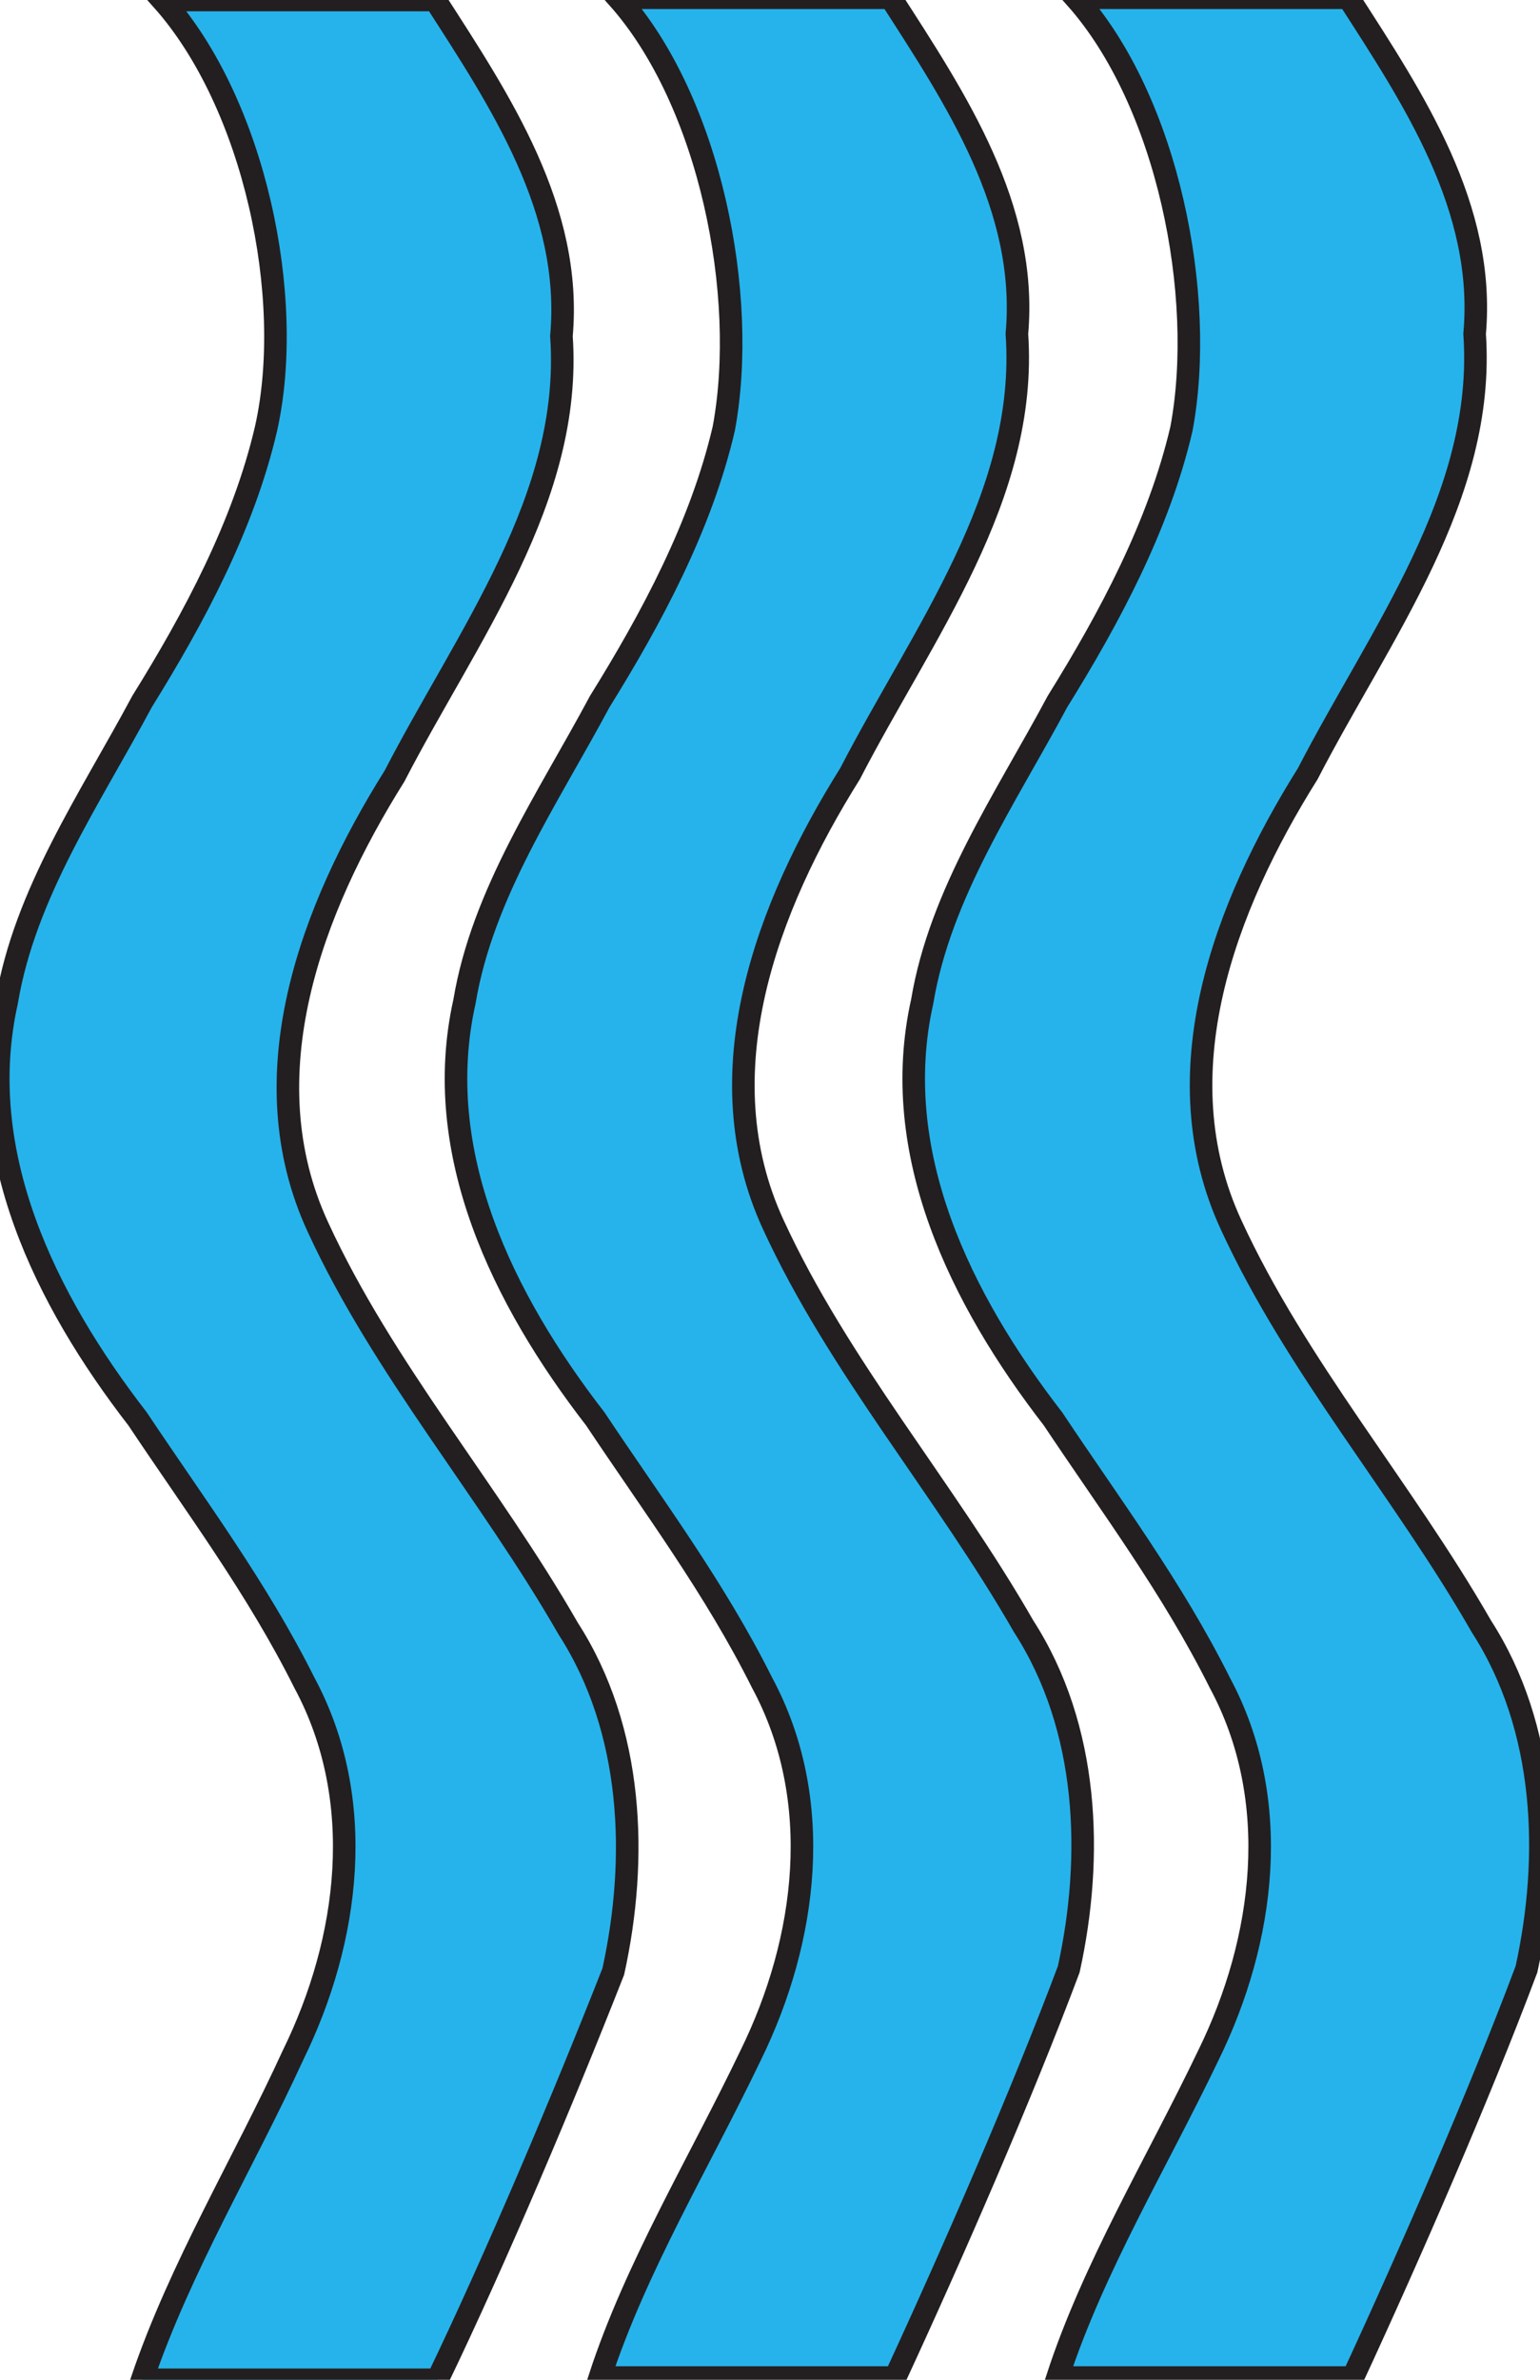 <?xml version="1.0" encoding="utf-8"?>
<!-- Generator: Adobe Illustrator 24.3.0, SVG Export Plug-In . SVG Version: 6.00 Build 0)  -->
<svg version="1.1"
	 id="waves_1_" inkscape:output_extension="org.inkscape.output.svg.inkscape" inkscape:version="0.45.1" sodipodi:docbase="C:\Wiki Uploads\Commons" sodipodi:docname="Cartas_Zener.svg" sodipodi:version="0.32" xmlns:cc="http://web.resource.org/cc/" xmlns:dc="http://purl.org/dc/elements/1.1/" xmlns:inkscape="http://www.inkscape.org/namespaces/inkscape" xmlns:rdf="http://www.w3.org/1999/02/22-rdf-syntax-ns#" xmlns:sodipodi="http://sodipodi.sourceforge.net/DTD/sodipodi-0.dtd" xmlns:svg="http://www.w3.org/2000/svg"
	 xmlns="http://www.w3.org/2000/svg" xmlns:xlink="http://www.w3.org/1999/xlink" x="0px" y="0px" viewBox="0 0 68.3 105.5"
	 style="enable-background:new 0 0 68.3 105.5;" xml:space="preserve">
<style type="text/css">
	.st0{fill:#26B3EB;stroke:#231F20;stroke-miterlimit:10;}
</style>
<g id="paths">
	<path id="path2161" sodipodi:nodetypes="cccccccccccccccc" class="st0" d="M33.3,91.1c2.5-5.1,3.3-11.3,0.5-16.5
		c-2.1-4.2-4.8-7.8-7.4-11.7c-4.1-5.3-7.3-11.8-5.8-18.5c0.8-4.8,3.7-9,6-13.3c2.3-3.7,4.5-7.8,5.5-12.1c1.1-5.9-0.6-14.5-4.7-19.1
		h12.1c2.9,4.5,6.1,9.3,5.6,14.9c0.5,7.2-4.2,13.3-7.4,19.5c-3.7,5.9-6.5,13.3-3.4,20c2.9,6.3,7.6,11.7,11.1,17.8
		c2.9,4.5,3.1,10.2,2,15.2c-2.1,5.6-5.2,12.7-7.7,18.1H26.6C28.2,100.5,31,95.9,33.3,91.1z"/>
	<path id="path2248" sodipodi:nodetypes="cccccccccccccccc" class="st0" d="M13,91.1c2.5-5.1,3.3-11.3,0.5-16.5
		c-2.1-4.2-4.8-7.8-7.4-11.7C2,57.6-1.2,51.1,0.3,44.4c0.8-4.8,3.7-9,6-13.3c2.3-3.7,4.5-7.8,5.5-12.1c1.3-5.8-0.5-14.4-4.6-19h12.1
		c2.9,4.5,6.1,9.3,5.6,14.9c0.5,7.2-4.2,13.3-7.4,19.5c-3.7,5.9-6.5,13.3-3.4,20c2.9,6.3,7.6,11.7,11.1,17.8
		c2.9,4.5,3.1,10.2,2,15.2C25,93,22,100.1,19.4,105.5H6.3C8,100.5,10.8,95.9,13,91.1z"/>
	<path id="path2250" sodipodi:nodetypes="cccccccccccccccc" class="st0" d="M53.6,91.1c2.5-5.1,3.3-11.3,0.5-16.5
		c-2.1-4.2-4.8-7.8-7.4-11.7c-4.1-5.3-7.3-11.8-5.8-18.5c0.8-4.8,3.7-9,6-13.3c2.3-3.7,4.5-7.8,5.5-12.1c1.1-5.9-0.6-14.5-4.7-19.1
		h12.1c2.9,4.5,6.1,9.3,5.6,14.9c0.5,7.2-4.2,13.3-7.4,19.5c-3.7,5.9-6.5,13.3-3.4,20c2.9,6.3,7.6,11.7,11.1,17.8
		c2.9,4.5,3.1,10.2,2,15.2c-2.1,5.6-5.2,12.7-7.7,18.1H46.9C48.5,100.5,51.3,95.9,53.6,91.1z"/>
</g>
</svg>
